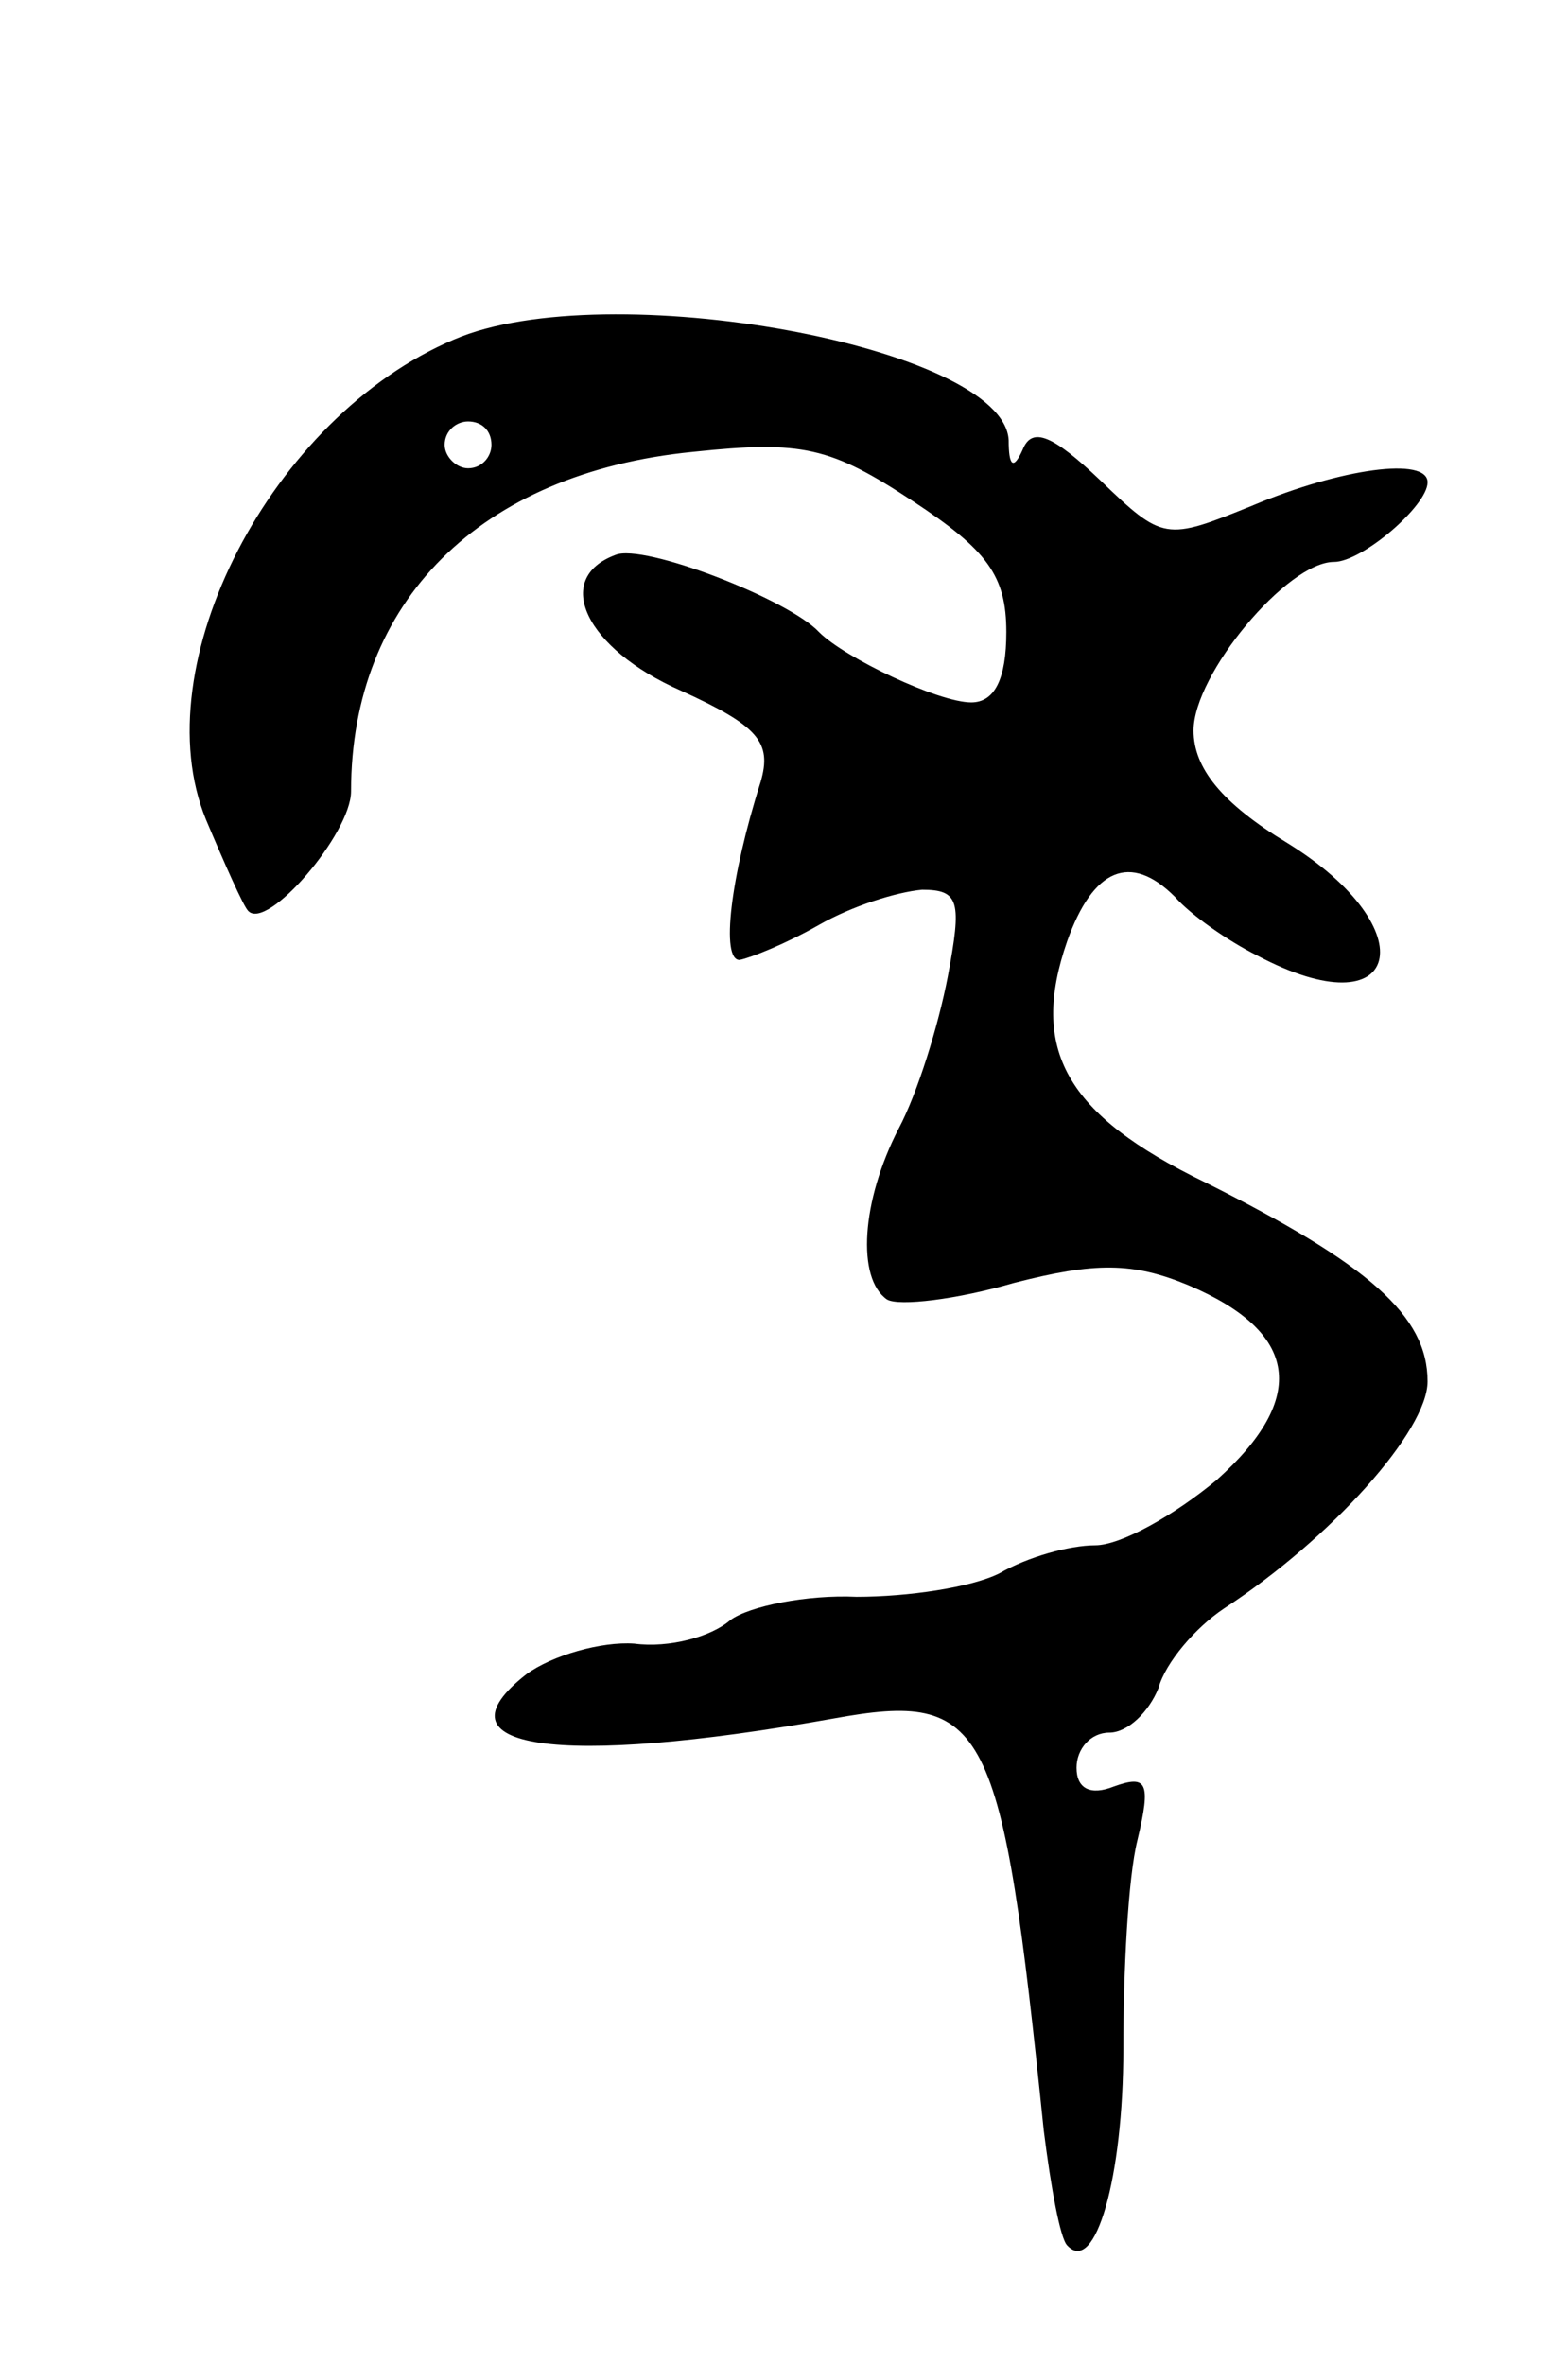 <svg version="1.0" xmlns="http://www.w3.org/2000/svg"
 width="67pt" height="101pt" viewBox="0 0 67 101"
 preserveAspectRatio="xMidYMid meet">
<g transform="translate(0,101) scale(0.1,-0.1)"
fill="#000000" stroke="none">
<path d="M194 865 c-78 -33 -133 -139 -106 -205 8 -19 16 -37 18 -39 8 -9 44
33 44 51 0 81 55 136 146 145 47 5 59 2 94 -21 32 -21 40 -32 40 -56 0 -20 -5
-30 -15 -30 -14 0 -54 19 -65 30 -13 14 -75 38 -87 33 -27 -10 -13 -40 28 -58
33 -15 39 -22 34 -39 -13 -41 -17 -76 -9 -76 5 1 20 7 34 15 14 8 33 14 44 15
16 0 17 -5 11 -37 -4 -21 -13 -50 -21 -65 -16 -31 -18 -64 -5 -73 5 -3 30 0
54 7 35 9 51 9 75 -1 47 -20 51 -48 12 -83 -18 -15 -41 -28 -52 -28 -11 0 -29
-5 -41 -12 -12 -6 -39 -10 -61 -10 -21 1 -46 -4 -54 -10 -8 -7 -26 -12 -41
-10 -14 1 -35 -5 -46 -13 -41 -32 13 -40 131 -19 66 12 72 -1 90 -176 3 -24 7
-46 10 -49 12 -13 24 29 24 84 0 33 2 73 6 89 6 25 4 28 -10 23 -10 -4 -16 -1
-16 8 0 8 6 15 14 15 8 0 17 9 21 19 3 11 16 26 28 34 46 30 87 76 87 97 0 28
-25 50 -95 85 -60 29 -75 57 -59 103 11 31 27 38 46 19 7 -8 23 -19 35 -25 62
-33 73 11 13 48 -28 17 -40 32 -40 48 0 24 40 72 60 72 12 0 40 24 40 34 0 11
-37 6 -75 -10 -37 -15 -38 -15 -65 11 -20 19 -29 23 -33 13 -4 -9 -6 -7 -6 4
-2 40 -172 71 -237 43z m16 -45 c0 -5 -4 -10 -10 -10 -5 0 -10 5 -10 10 0 6 5
10 10 10 6 0 10 -4 10 -10z"/>
</g>
</svg>

